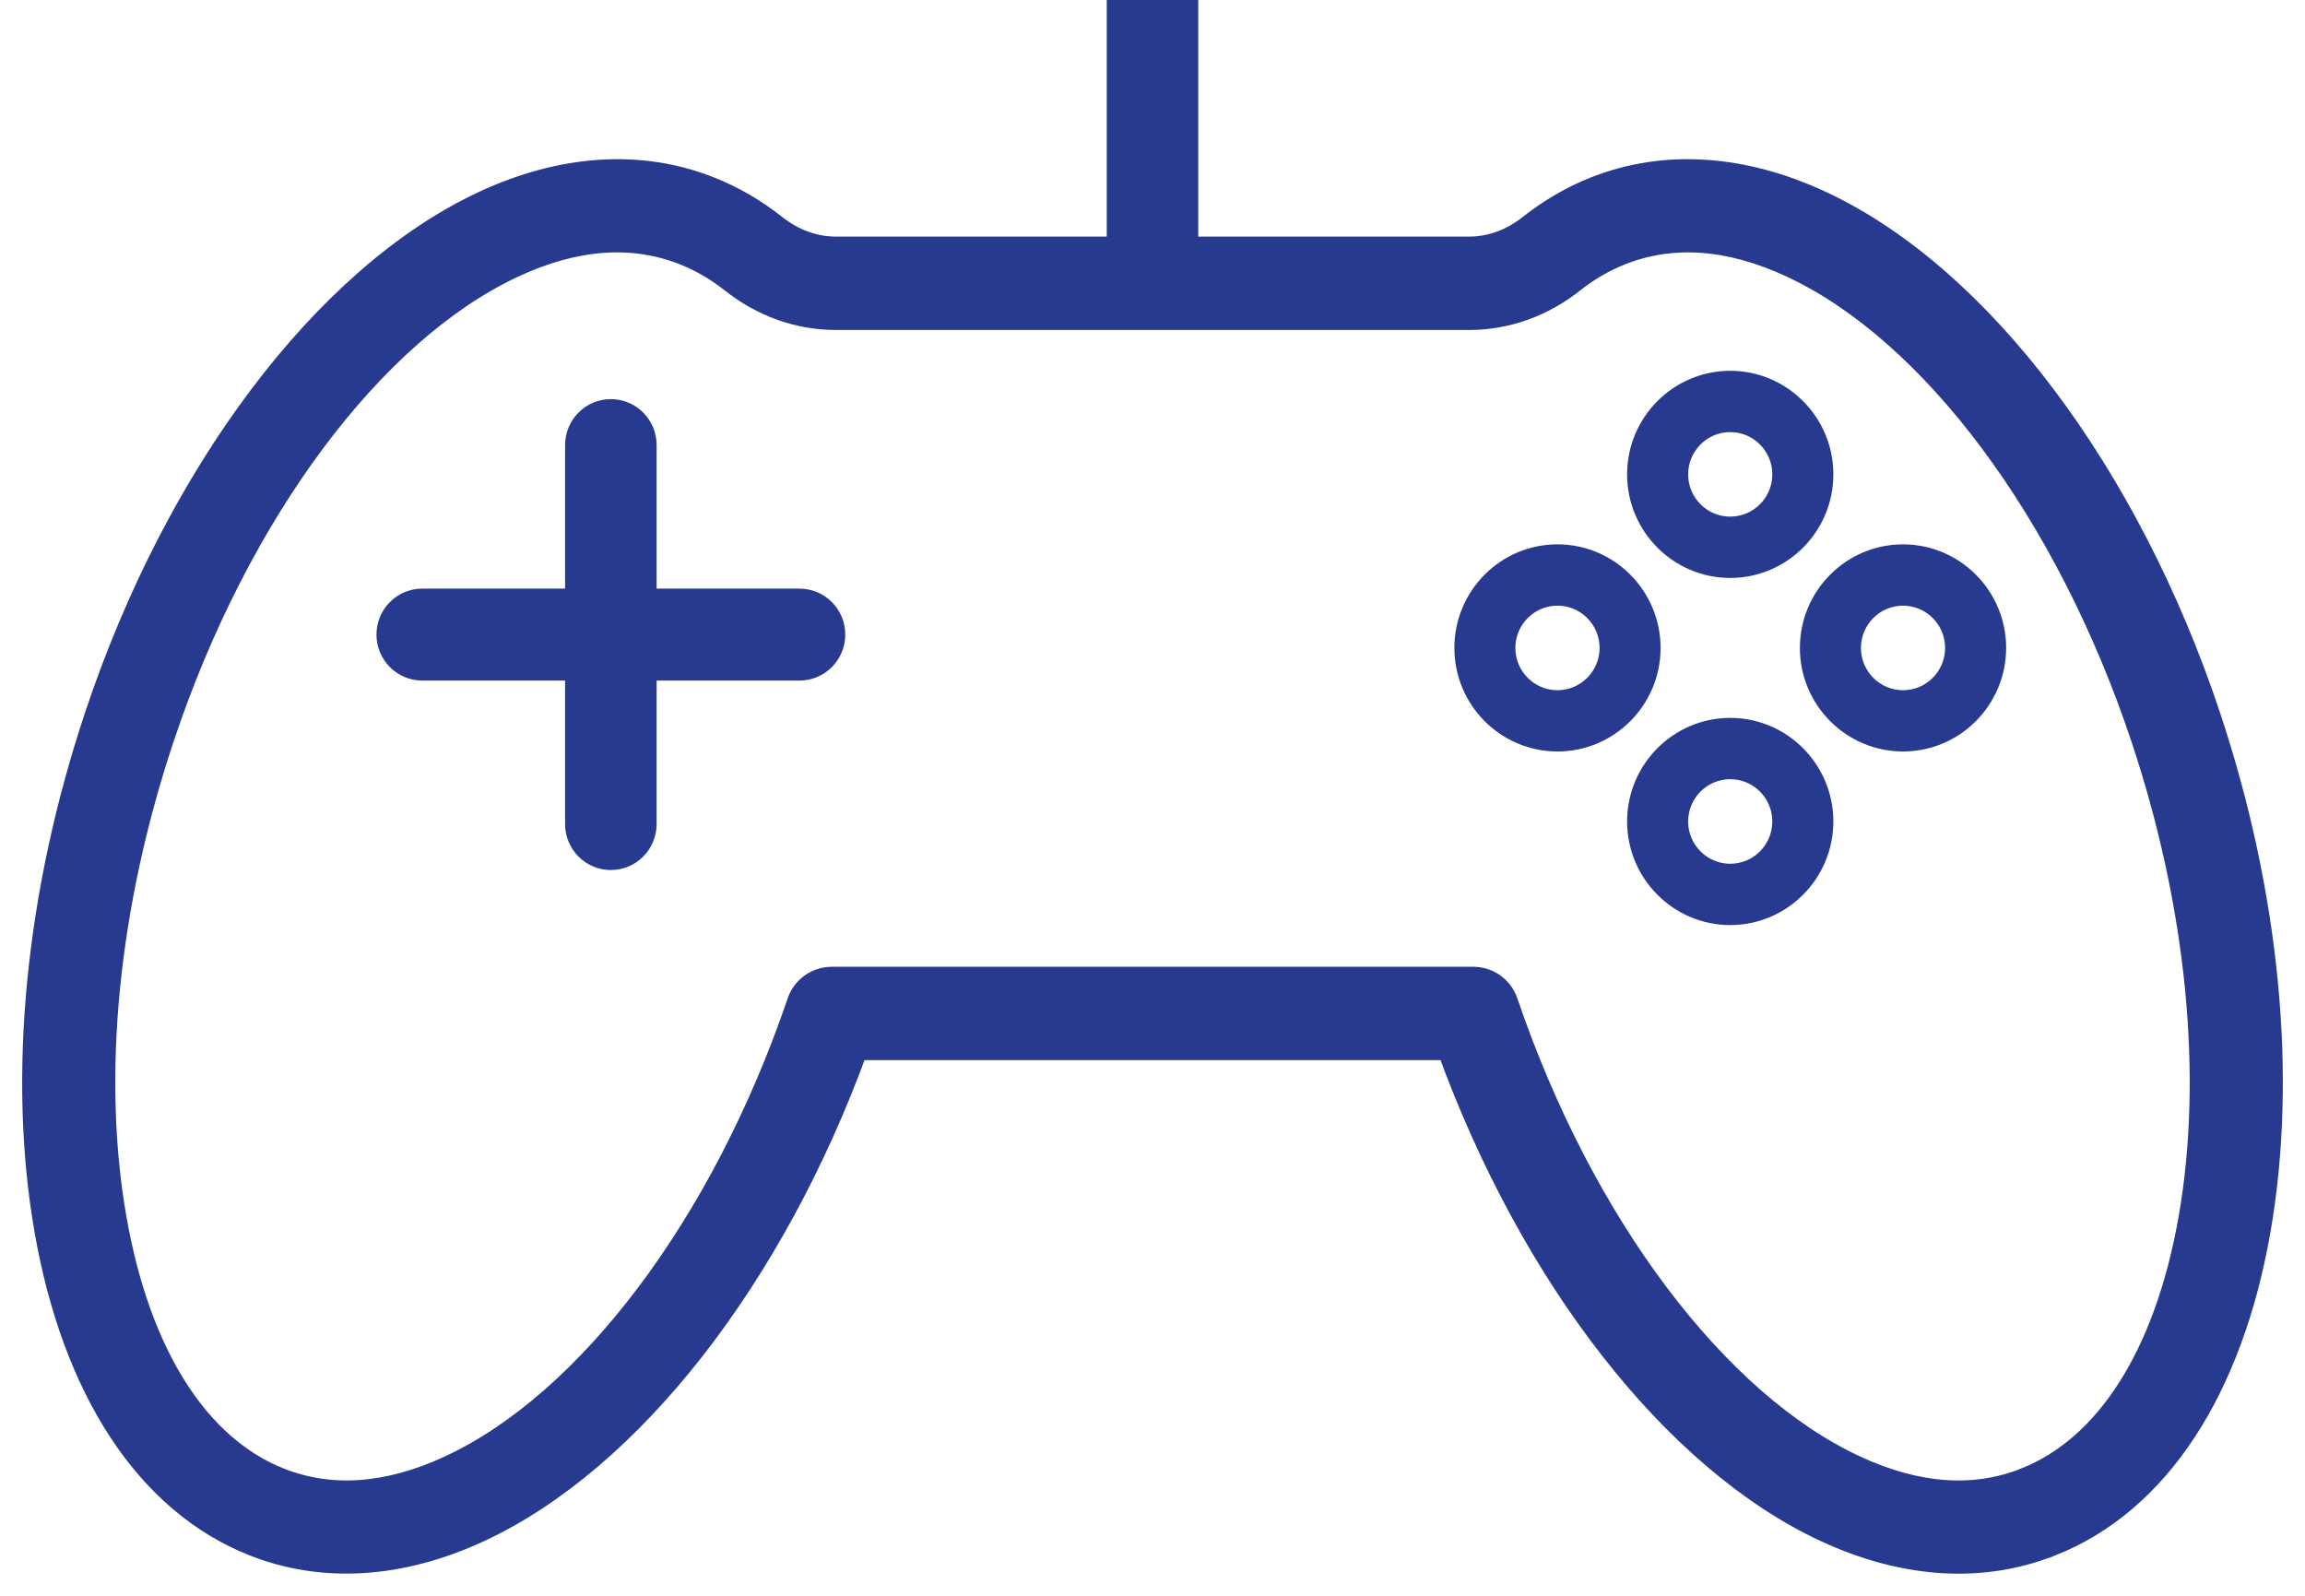 <svg width="52" height="36" viewBox="0 0 52 36" fill="none" xmlns="http://www.w3.org/2000/svg">
<path d="M35.977 4.237C37.554 3.611 39.328 3.734 41.098 4.561C44.689 6.24 48.022 10.691 49.839 16.135C51.175 20.142 51.583 24.266 50.975 27.75C50.349 31.336 48.705 33.893 46.283 34.854L46.282 34.853C45.616 35.118 44.913 35.251 44.188 35.251C43.21 35.251 42.197 35.011 41.187 34.542C37.749 32.949 34.535 28.794 32.672 23.666H19.329C17.464 28.795 14.249 32.949 10.812 34.542C9.05 35.359 7.284 35.476 5.716 34.853C3.294 33.892 1.651 31.336 1.025 27.75C0.418 24.266 0.825 20.142 2.162 16.135C3.978 10.692 7.309 6.24 10.9 4.561C12.67 3.734 14.445 3.611 16.021 4.237C16.546 4.445 17.041 4.734 17.496 5.094C17.908 5.42 18.378 5.587 18.857 5.587H33.142C33.621 5.587 34.092 5.42 34.503 5.094C34.958 4.734 35.454 4.445 35.977 4.237ZM40.421 6.017C39.01 5.358 37.72 5.274 36.567 5.731C36.19 5.881 35.829 6.091 35.495 6.355C34.805 6.902 33.99 7.194 33.142 7.194H18.857C18.009 7.194 17.194 6.902 16.504 6.355C16.17 6.091 15.809 5.881 15.432 5.731C14.279 5.274 12.989 5.357 11.577 6.017C8.425 7.491 5.381 11.546 3.681 16.645C2.421 20.418 2.043 24.265 2.603 27.473C3.145 30.585 4.486 32.637 6.306 33.36C7.453 33.816 8.736 33.735 10.14 33.084C13.259 31.639 16.291 27.641 18.006 22.604C18.116 22.279 18.421 22.06 18.764 22.06H33.237C33.58 22.06 33.885 22.279 33.995 22.604C35.708 27.64 38.739 31.638 41.858 33.084C43.262 33.735 44.546 33.817 45.693 33.361V33.36C47.514 32.637 48.854 30.585 49.398 27.473C49.957 24.265 49.578 20.418 48.32 16.645C46.618 11.545 43.573 7.49 40.421 6.017Z" fill="#283A8F" stroke="#283A8F" stroke-width="0.5"/>
<path d="M27.032 0H24.968V6.391H27.032V0Z" fill="#283A8F"/>
<path d="M13.781 19.627C13.211 19.627 12.748 19.163 12.748 18.59V10.041C12.748 9.468 13.211 9.004 13.781 9.004C14.351 9.004 14.813 9.468 14.813 10.041V18.59C14.813 19.163 14.351 19.627 13.781 19.627Z" fill="#283A8F"/>
<path d="M18.036 15.353H9.525C8.955 15.353 8.493 14.888 8.493 14.316C8.493 13.743 8.955 13.279 9.525 13.279H18.036C18.607 13.279 19.069 13.743 19.069 14.316C19.069 14.888 18.607 15.353 18.036 15.353Z" fill="#283A8F"/>
<path d="M39.033 13.038C37.751 13.038 36.707 11.99 36.707 10.702C36.707 9.413 37.751 8.365 39.033 8.365C40.316 8.365 41.36 9.413 41.36 10.702C41.36 11.99 40.316 13.038 39.033 13.038ZM39.033 9.748C38.51 9.748 38.084 10.176 38.084 10.702C38.084 11.227 38.51 11.655 39.033 11.655C39.557 11.655 39.983 11.227 39.983 10.702C39.983 10.176 39.557 9.748 39.033 9.748Z" fill="#283A8F"/>
<path d="M39.033 20.869C37.751 20.869 36.707 19.82 36.707 18.532C36.707 17.244 37.751 16.195 39.033 16.195C40.316 16.195 41.36 17.244 41.36 18.532C41.36 19.82 40.316 20.869 39.033 20.869ZM39.033 17.578C38.51 17.578 38.084 18.006 38.084 18.532C38.084 19.058 38.51 19.486 39.033 19.486C39.557 19.486 39.983 19.058 39.983 18.532C39.983 18.006 39.557 17.578 39.033 17.578Z" fill="#283A8F"/>
<path d="M35.136 16.953C33.853 16.953 32.81 15.905 32.81 14.617C32.81 13.328 33.853 12.28 35.136 12.28C36.419 12.28 37.462 13.328 37.462 14.617C37.462 15.905 36.419 16.953 35.136 16.953ZM35.136 13.663C34.612 13.663 34.186 14.091 34.186 14.617C34.186 15.143 34.612 15.571 35.136 15.571C35.66 15.571 36.086 15.143 36.086 14.617C36.086 14.091 35.66 13.663 35.136 13.663Z" fill="#283A8F"/>
<path d="M42.931 16.953C41.649 16.953 40.605 15.905 40.605 14.617C40.605 13.328 41.649 12.28 42.931 12.28C44.214 12.28 45.258 13.328 45.258 14.617C45.257 15.905 44.214 16.953 42.931 16.953ZM42.931 13.663C42.408 13.663 41.982 14.091 41.982 14.617C41.982 15.143 42.408 15.571 42.931 15.571C43.455 15.571 43.881 15.143 43.881 14.617C43.881 14.091 43.455 13.663 42.931 13.663Z" fill="#283A8F"/>
</svg>
